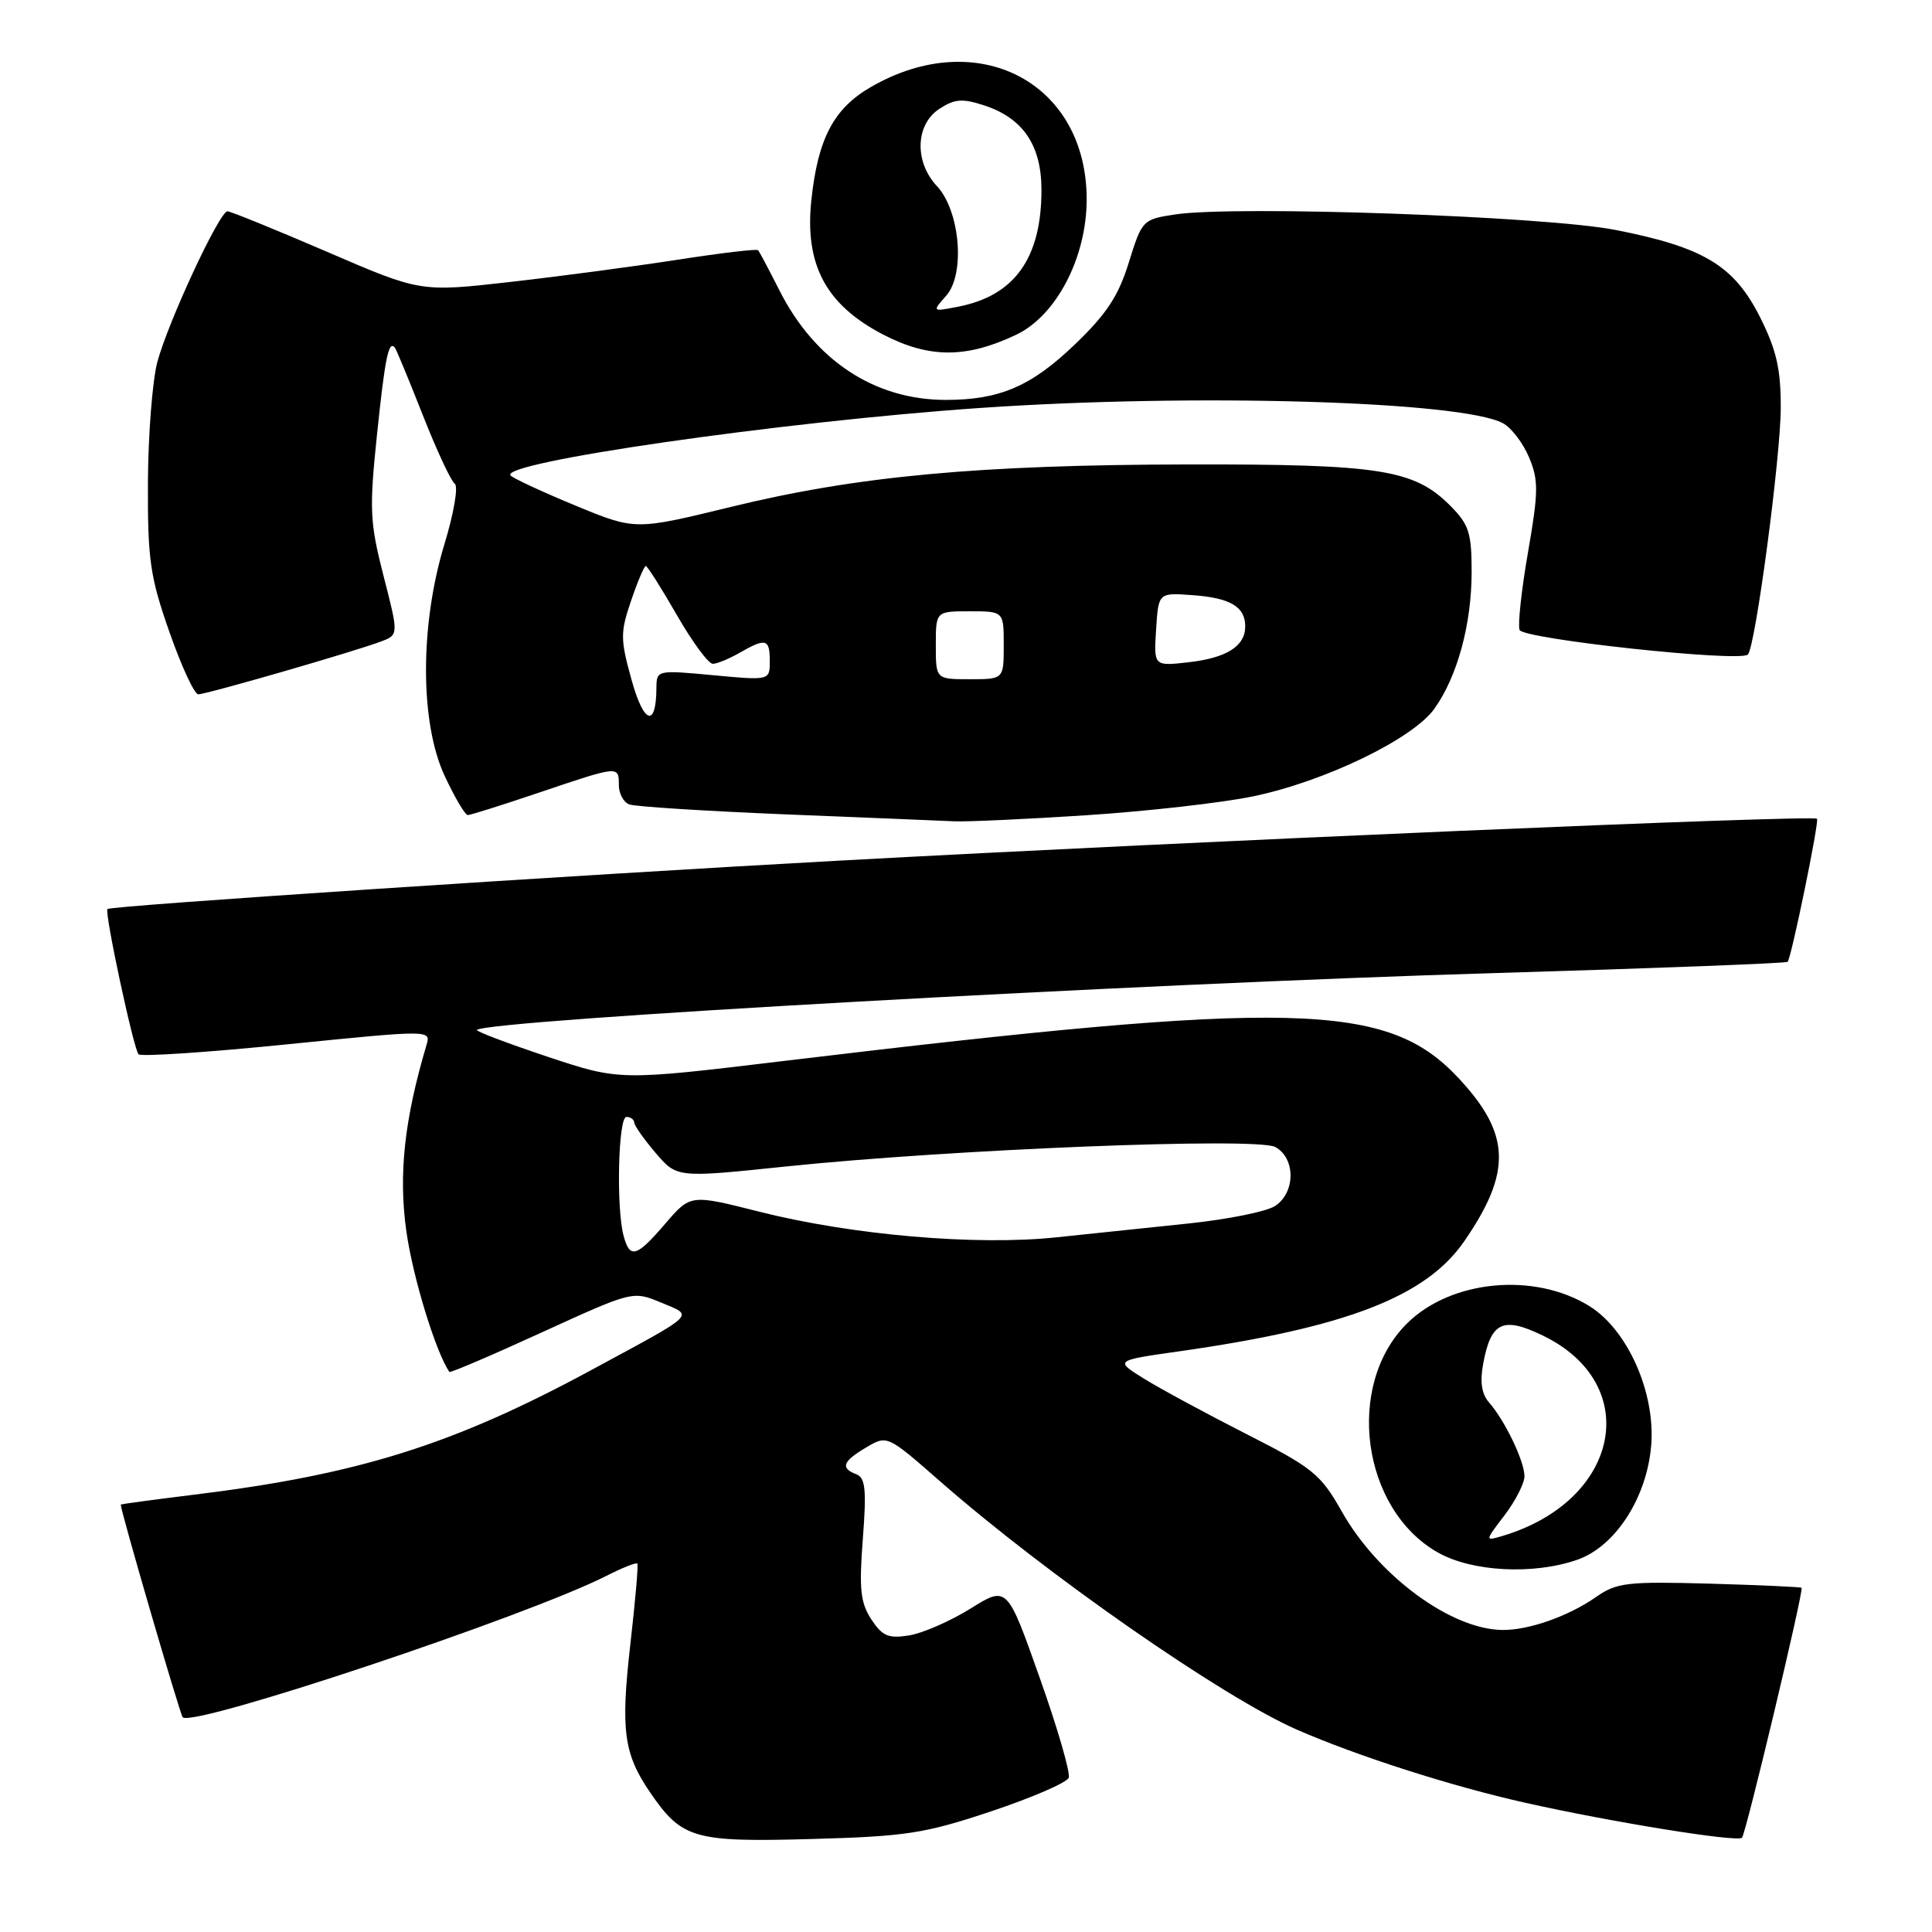 <?xml version="1.0" encoding="UTF-8" standalone="no"?>
<!DOCTYPE svg PUBLIC "-//W3C//DTD SVG 1.1//EN" "http://www.w3.org/Graphics/SVG/1.1/DTD/svg11.dtd" >
<svg xmlns="http://www.w3.org/2000/svg" xmlns:xlink="http://www.w3.org/1999/xlink" version="1.1" viewBox="0 0 256 256">
 <g >
 <path fill="currentColor"
d=" M 131.34 240.01 C 136.75 238.20 141.37 236.20 141.61 235.56 C 141.86 234.93 140.12 228.94 137.75 222.27 C 133.45 210.12 133.45 210.12 128.59 213.15 C 125.92 214.81 122.26 216.41 120.47 216.70 C 117.72 217.14 116.92 216.80 115.45 214.57 C 114.01 212.36 113.82 210.54 114.33 203.91 C 114.83 197.39 114.67 195.81 113.47 195.35 C 111.32 194.53 111.65 193.64 114.78 191.79 C 117.56 190.15 117.56 190.15 124.53 196.25 C 138.65 208.63 162.02 224.89 171.85 229.19 C 179.89 232.70 192.31 236.68 202.08 238.87 C 213.54 241.44 230.20 244.13 230.82 243.51 C 231.34 242.99 239.04 210.70 238.72 210.39 C 238.60 210.28 233.10 210.03 226.50 209.84 C 215.63 209.54 214.22 209.70 211.50 211.60 C 207.84 214.16 202.59 216.01 199.10 215.98 C 192.26 215.92 182.59 208.79 177.78 200.26 C 174.99 195.33 173.96 194.49 165.12 190.00 C 159.83 187.31 153.75 184.02 151.60 182.69 C 147.71 180.27 147.71 180.27 156.10 179.08 C 178.36 175.92 188.96 171.83 194.03 164.46 C 200.36 155.26 200.17 150.24 193.24 142.83 C 183.82 132.76 171.57 132.45 103.80 140.59 C 82.10 143.20 82.10 143.20 72.49 140.00 C 67.20 138.23 63.02 136.65 63.20 136.47 C 64.51 135.16 151.09 130.32 198.00 128.94 C 219.18 128.31 236.67 127.64 236.87 127.45 C 237.35 126.99 241.10 108.74 240.76 108.49 C 240.03 107.96 158.28 111.46 111.00 114.05 C 75.59 115.98 14.73 120.01 14.24 120.45 C 13.81 120.84 17.71 139.05 18.36 139.70 C 18.70 140.03 27.55 139.44 38.04 138.38 C 57.11 136.46 57.11 136.46 56.51 138.48 C 53.57 148.37 52.78 155.67 53.85 163.19 C 54.71 169.26 57.71 179.07 59.54 181.79 C 59.65 181.94 65.16 179.59 71.79 176.55 C 83.85 171.04 83.85 171.04 87.60 172.60 C 91.96 174.43 92.54 173.86 78.50 181.46 C 60.09 191.43 47.56 195.37 25.75 198.05 C 20.39 198.71 16.00 199.30 16.00 199.37 C 16.02 200.31 23.86 227.19 24.21 227.55 C 25.59 228.92 69.85 214.15 80.35 208.81 C 82.46 207.74 84.31 207.00 84.45 207.18 C 84.60 207.36 84.17 212.22 83.51 218.00 C 82.23 229.29 82.65 232.40 86.16 237.53 C 90.36 243.65 91.94 244.11 107.50 243.68 C 120.09 243.33 122.49 242.96 131.34 240.01 Z  M 208.96 206.69 C 214.02 204.95 218.21 198.49 218.79 191.55 C 219.37 184.53 215.67 176.20 210.58 173.05 C 203.27 168.53 192.20 169.60 186.40 175.40 C 178.20 183.60 180.43 200.00 190.52 205.71 C 195.03 208.27 203.15 208.70 208.96 206.69 Z  M 144.00 108.02 C 151.97 107.50 161.88 106.38 166.00 105.53 C 175.51 103.57 187.22 97.91 190.07 93.90 C 193.12 89.62 195.00 82.69 195.00 75.76 C 195.00 70.60 194.64 69.49 192.16 67.00 C 187.36 62.20 182.88 61.50 157.50 61.54 C 129.61 61.59 113.58 63.08 96.84 67.17 C 84.17 70.26 84.17 70.26 76.34 67.03 C 72.03 65.25 68.13 63.45 67.67 63.02 C 65.84 61.31 103.55 55.87 129.83 54.06 C 158.17 52.10 193.65 53.14 199.15 56.08 C 200.26 56.67 201.82 58.71 202.61 60.61 C 203.88 63.64 203.86 65.17 202.47 73.17 C 201.60 78.18 201.10 82.81 201.35 83.47 C 201.82 84.68 230.55 87.78 231.60 86.73 C 232.60 85.73 235.95 60.54 235.96 54.00 C 235.97 48.89 235.38 46.33 233.21 42.02 C 229.77 35.19 225.75 32.76 214.07 30.47 C 204.82 28.65 163.79 27.21 155.75 28.41 C 151.41 29.06 151.32 29.16 149.57 34.79 C 148.19 39.25 146.61 41.64 142.34 45.72 C 136.61 51.20 132.45 52.98 125.38 52.99 C 115.93 53.01 108.00 47.80 103.29 38.50 C 101.90 35.75 100.62 33.34 100.45 33.15 C 100.28 32.96 95.50 33.53 89.82 34.41 C 84.14 35.29 74.15 36.62 67.61 37.36 C 55.71 38.71 55.71 38.71 43.30 33.35 C 36.47 30.41 30.55 28.00 30.14 28.00 C 29.08 28.00 22.26 42.67 20.84 48.00 C 20.19 50.48 19.63 57.67 19.60 64.00 C 19.56 74.19 19.89 76.44 22.45 83.75 C 24.04 88.29 25.76 92.00 26.27 92.00 C 27.36 92.00 47.02 86.32 50.46 85.01 C 52.83 84.12 52.83 84.12 50.82 76.31 C 49.00 69.20 48.92 67.51 49.96 57.53 C 51.03 47.29 51.50 45.04 52.33 46.08 C 52.52 46.31 54.18 50.33 56.02 55.00 C 57.86 59.67 59.77 63.77 60.26 64.10 C 60.75 64.44 60.13 68.04 58.89 72.10 C 55.62 82.84 55.64 95.77 58.92 102.81 C 60.25 105.66 61.63 108.00 61.98 108.00 C 62.34 108.00 66.62 106.65 71.50 105.00 C 82.04 101.44 82.00 101.44 82.00 104.03 C 82.00 105.15 82.62 106.30 83.38 106.59 C 84.14 106.88 93.47 107.47 104.13 107.91 C 114.78 108.34 124.85 108.75 126.50 108.83 C 128.15 108.90 136.03 108.54 144.00 108.02 Z  M 134.64 44.36 C 139.96 41.84 143.98 34.14 143.99 26.45 C 144.01 10.90 129.52 3.35 115.38 11.54 C 110.46 14.39 108.38 18.36 107.51 26.50 C 106.60 35.07 109.43 40.38 117.00 44.32 C 123.10 47.49 128.03 47.50 134.64 44.36 Z  M 82.63 163.75 C 81.63 160.03 81.92 148.00 83.00 148.00 C 83.55 148.00 84.02 148.34 84.04 148.75 C 84.06 149.16 85.35 150.98 86.89 152.79 C 89.70 156.07 89.70 156.07 104.10 154.57 C 126.07 152.28 166.51 150.67 168.97 151.98 C 171.71 153.45 171.67 158.10 168.90 159.83 C 167.74 160.55 162.68 161.57 157.65 162.10 C 152.62 162.63 144.68 163.46 140.00 163.95 C 129.33 165.08 112.90 163.66 100.62 160.56 C 91.50 158.25 91.50 158.25 88.17 162.12 C 84.33 166.60 83.46 166.85 82.63 163.75 Z  M 199.37 200.77 C 200.81 198.87 202.00 196.54 202.00 195.61 C 202.00 193.63 199.42 188.25 197.32 185.85 C 196.31 184.70 196.08 183.11 196.54 180.64 C 197.57 175.15 199.15 174.41 204.44 176.97 C 217.77 183.43 214.68 198.85 199.12 203.51 C 196.73 204.22 196.73 204.22 199.37 200.77 Z  M 83.70 90.14 C 82.19 84.72 82.18 83.82 83.62 79.60 C 84.48 77.07 85.36 75.00 85.57 75.00 C 85.78 75.00 87.63 77.92 89.69 81.50 C 91.74 85.08 93.89 87.98 94.46 87.96 C 95.03 87.95 96.62 87.29 98.00 86.50 C 101.49 84.50 102.00 84.64 102.00 87.59 C 102.00 90.17 102.00 90.17 94.50 89.47 C 87.08 88.77 87.00 88.79 86.98 91.13 C 86.95 96.46 85.32 95.97 83.70 90.14 Z  M 124.00 85.50 C 124.00 81.00 124.00 81.00 128.50 81.00 C 133.00 81.00 133.00 81.00 133.00 85.50 C 133.00 90.00 133.00 90.00 128.50 90.00 C 124.00 90.00 124.00 90.00 124.00 85.50 Z  M 153.19 83.40 C 153.50 78.53 153.50 78.53 158.00 78.86 C 163.02 79.22 165.00 80.39 165.00 83.00 C 165.00 85.63 162.52 87.19 157.44 87.76 C 152.88 88.27 152.88 88.27 153.19 83.40 Z  M 125.38 39.18 C 127.93 36.30 127.21 27.92 124.14 24.65 C 121.14 21.45 121.29 16.51 124.46 14.43 C 126.51 13.09 127.52 13.02 130.45 13.98 C 135.57 15.67 138.00 19.27 138.00 25.17 C 138.00 34.20 134.44 39.19 126.95 40.64 C 123.50 41.31 123.50 41.31 125.38 39.18 Z "/>
</g>
</svg>